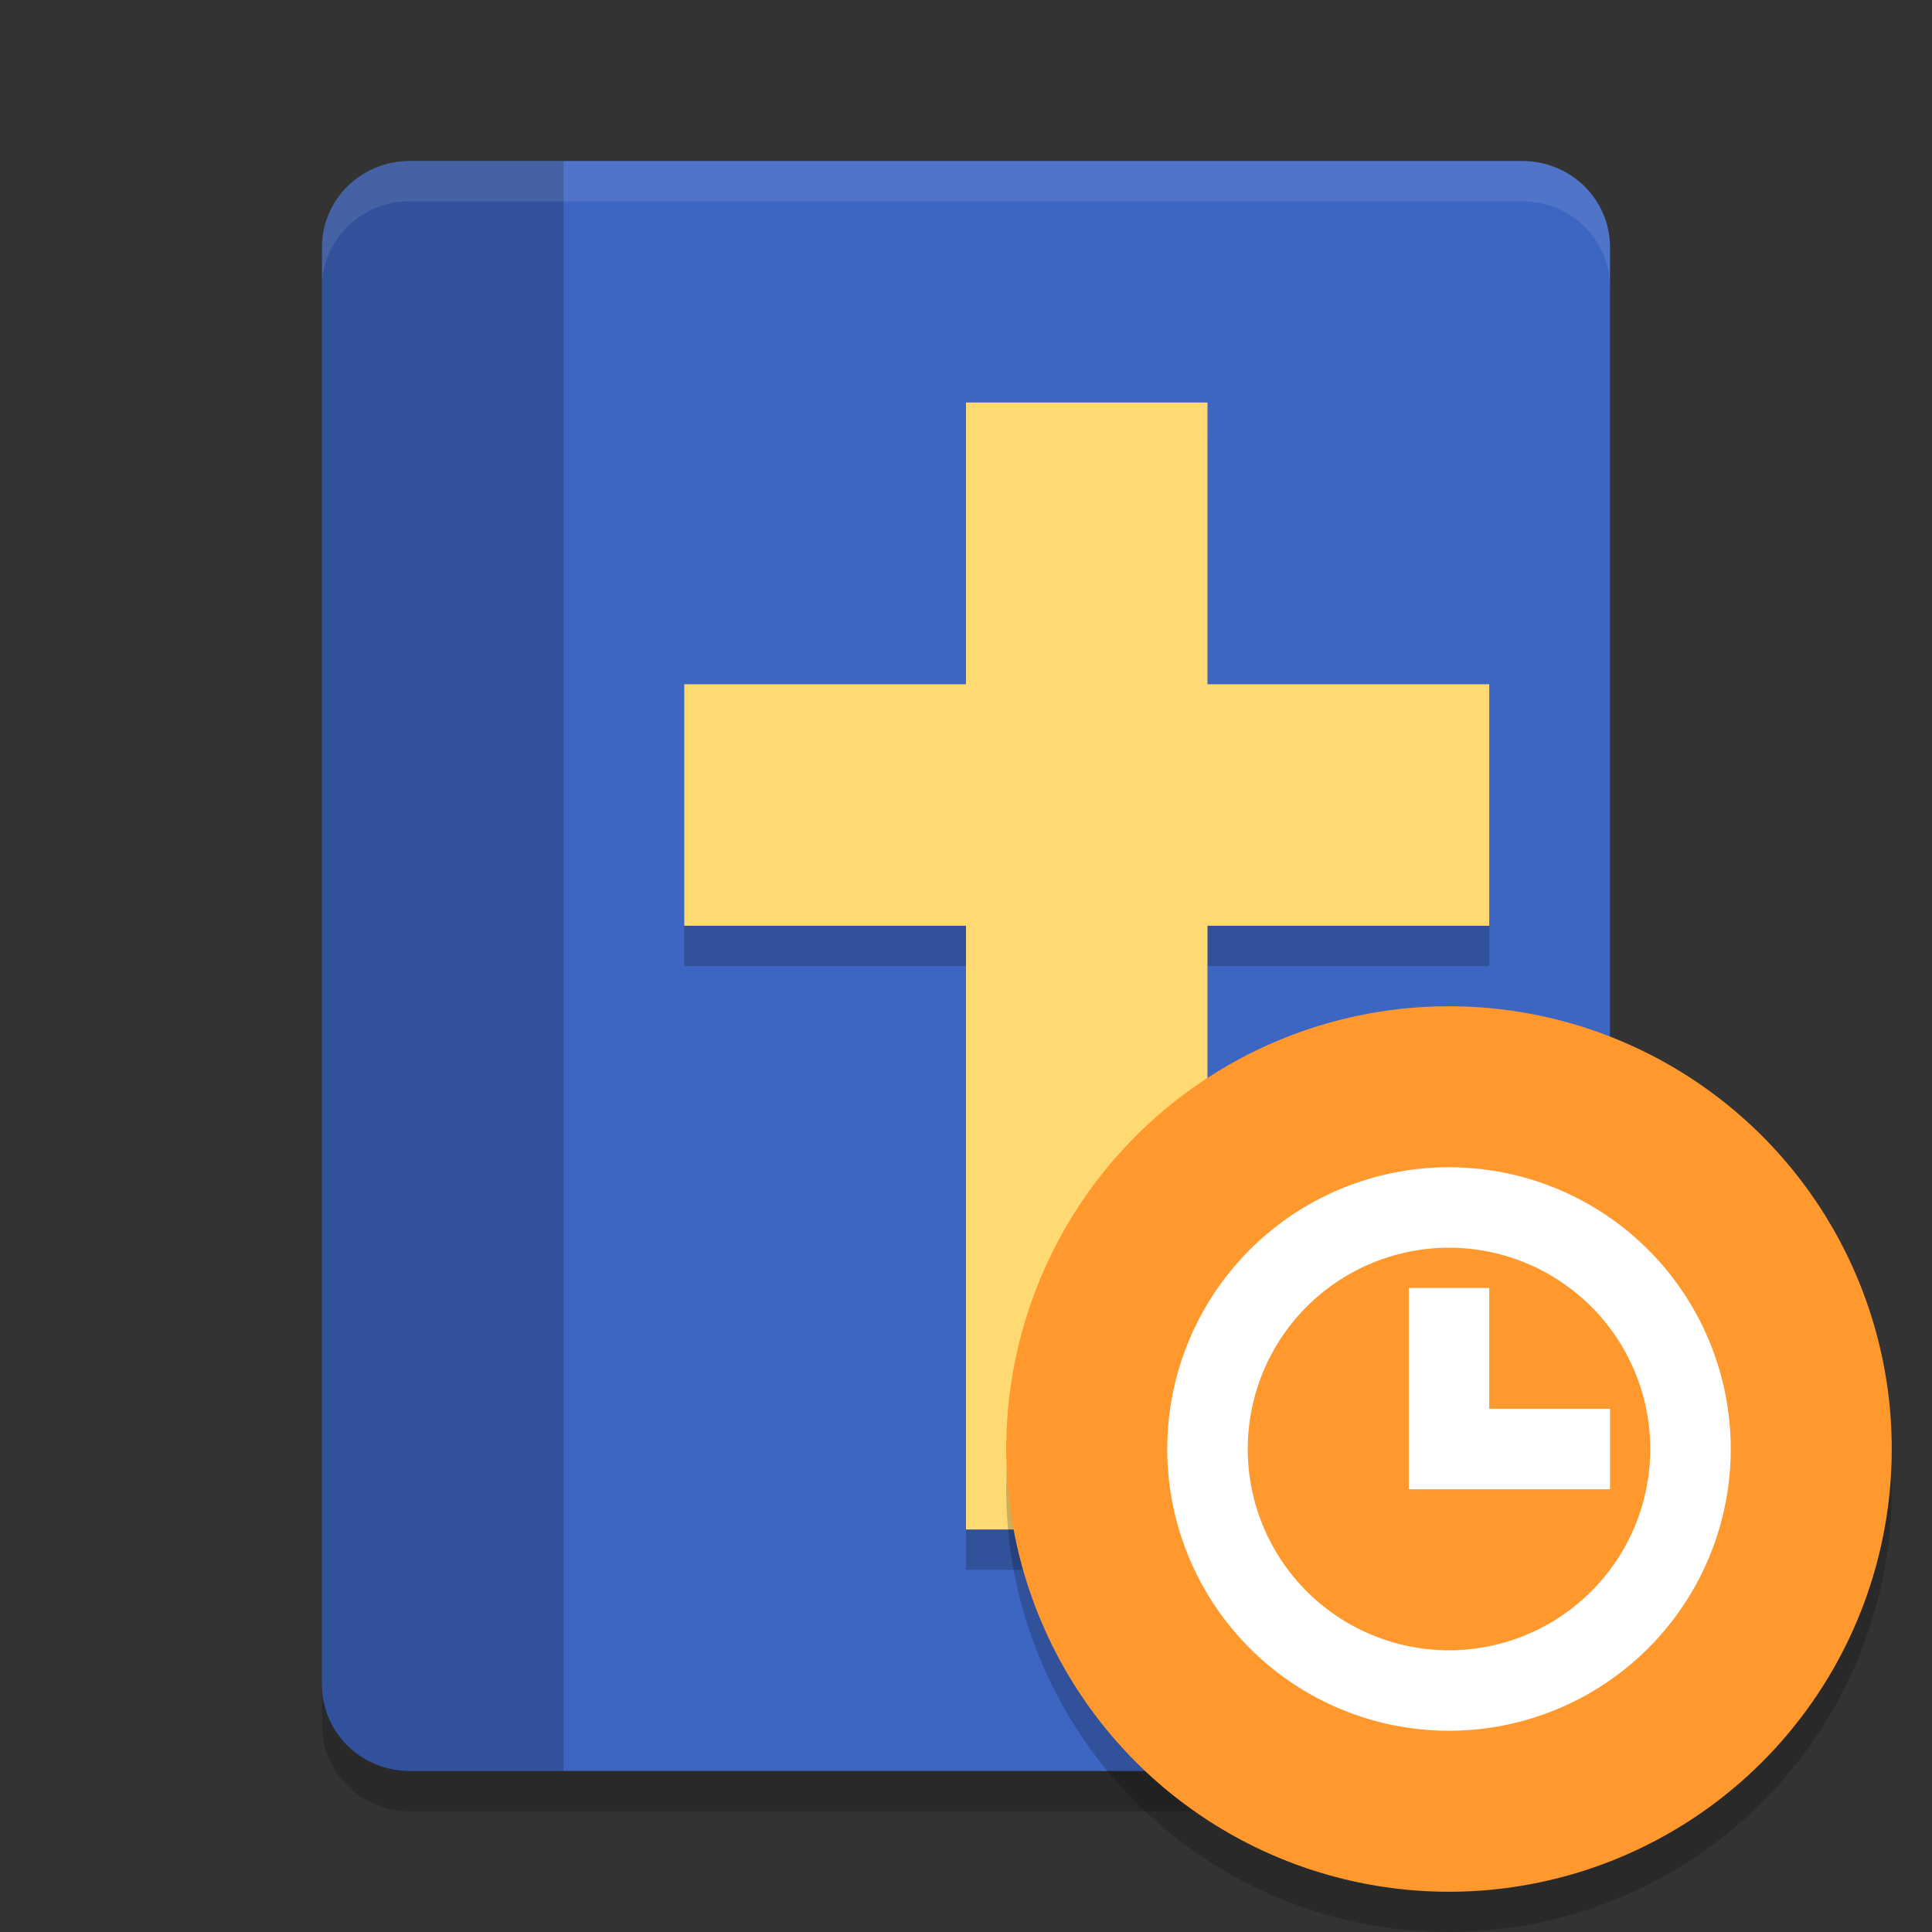 <svg width="48" height="48" version="1.1" viewBox="0 0 48 48" xmlns="http://www.w3.org/2000/svg">
 <rect x="0" y="0" width="48" height="48" fill="#333333" stroke="none"/>
 <path d="m10.182 5c-1.209 0-2.182 0.956-2.182 2.143v35.714c0 1.187 0.973 2.143 2.182 2.143h27.636c1.209 0 2.182-0.956 2.182-2.143v-35.714c0-1.187-0.973-2.143-2.182-2.143z" style="opacity:.2"/>
 <path d="m10.182 4c-1.209 0-2.182 0.956-2.182 2.143v35.714c0 1.187 0.973 2.143 2.182 2.143h27.636c1.209 0 2.182-0.956 2.182-2.143v-35.714c0-1.187-0.973-2.143-2.182-2.143z" style="fill:#3d65c2"/>
 <path d="m24 11v7h-7v6h7v15h6v-15h7v-6h-7v-7h-6z" style="opacity:.2"/>
 <path d="m10.182 4c-1.209 0-2.182 0.956-2.182 2.143v35.714c0 1.187 0.973 2.143 2.182 2.143h3.818v-40z" style="opacity:.2"/>
 <rect x="24" y="10" width="6" height="28" style="fill:#ffd972"/>
 <rect transform="rotate(90)" x="17" y="-37" width="6" height="20" style="fill:#ffd972"/>
 <path d="M 10.182 4 C 8.973 4 8 4.955 8 6.143 L 8 7.143 C 8 5.955 8.973 5 10.182 5 L 37.818 5 C 39.027 5 40 5.955 40 7.143 L 40 6.143 C 40 4.955 39.027 4 37.818 4 L 10.182 4 z" style="fill:#ffffff;opacity:.1"/>
 <circle cx="36" cy="37" r="11" style="opacity:.2"/>
 <circle cx="36" cy="36" r="11" style="fill:#ff982d"/>
 <path d="m36 29a7 7 0 0 0 -7 7 7 7 0 0 0 7 7 7 7 0 0 0 7 -7 7 7 0 0 0 -7 -7zm0 2a5 5 0 0 1 5 5 5 5 0 0 1 -5 5 5 5 0 0 1 -5 -5 5 5 0 0 1 5 -5zm-1 1v5h5v-2h-3v-3z" style="fill:#ffffff"/>
</svg>
